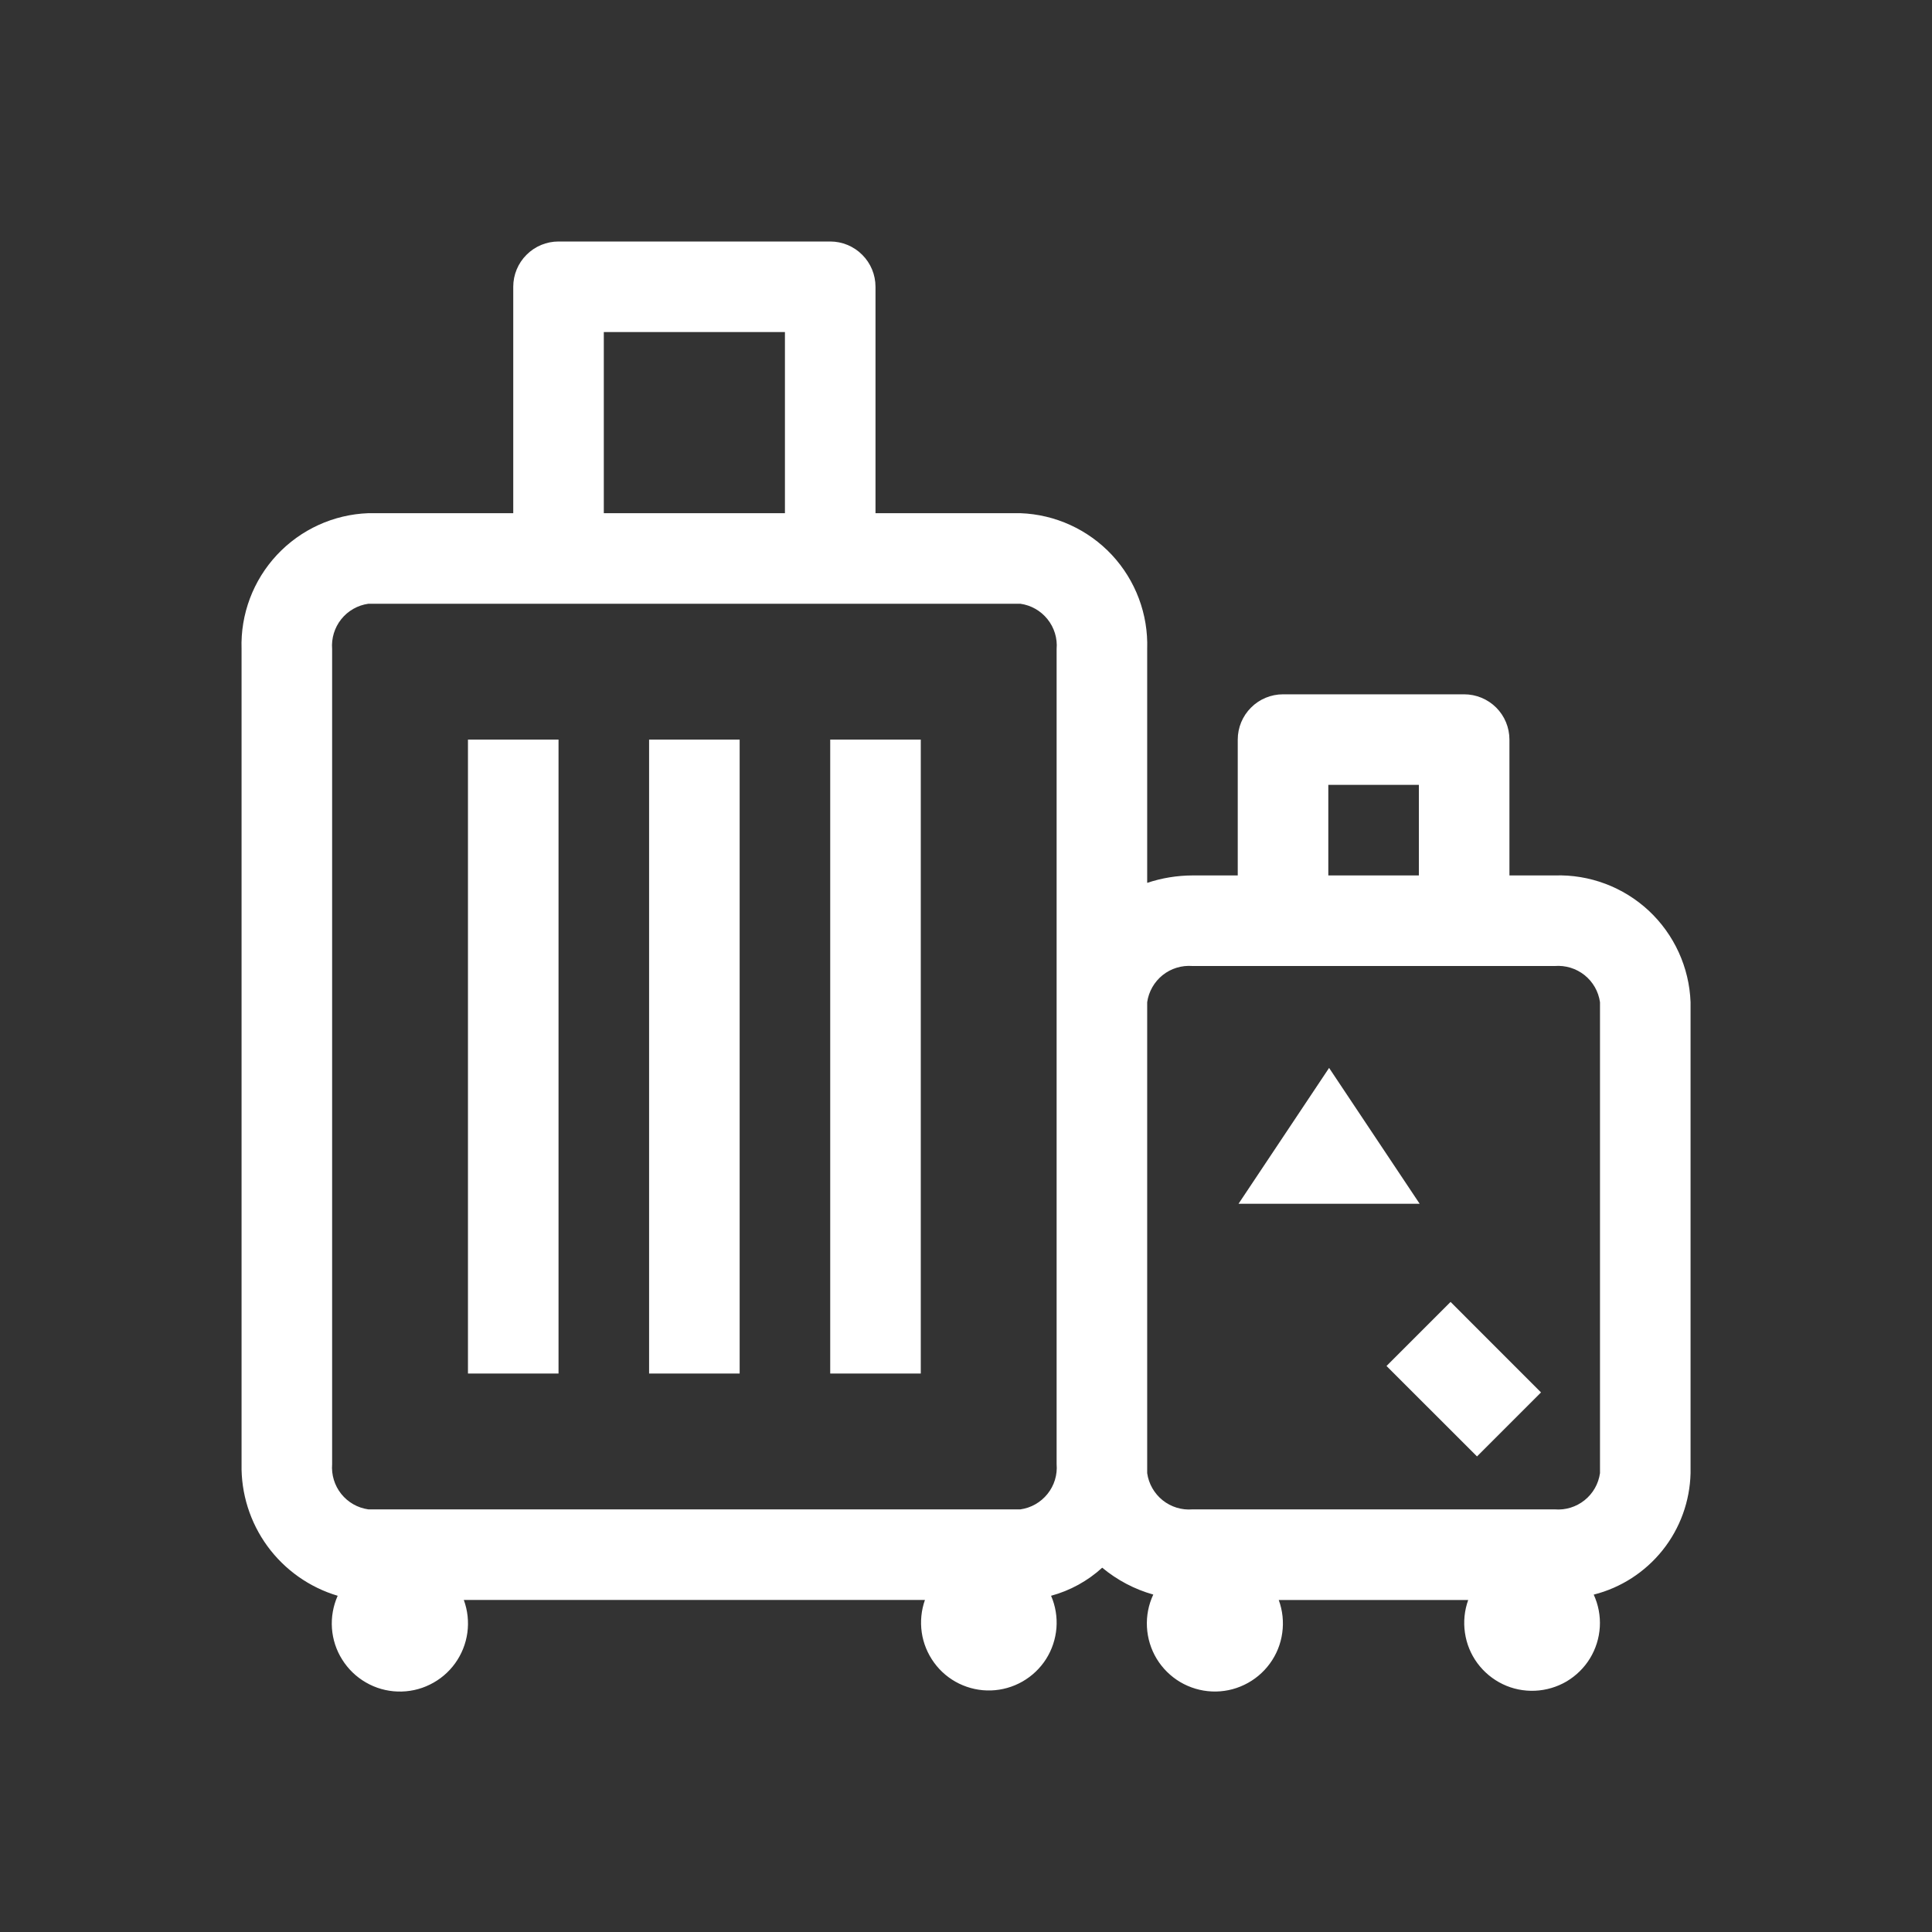<svg width="32" height="32" viewBox="0 0 32 32" fill="none" xmlns="http://www.w3.org/2000/svg">
<rect x="0" y="0" width="32" height="32" fill="#333333" stroke="none"/>
<g id="Hospitality/ Travel/ Tourism">
<g id="suitcase">
<path id="Path 8605" d="M25.751 14.5H25.001V12.25C25.001 12.051 24.922 11.86 24.782 11.72C24.641 11.579 24.45 11.5 24.251 11.5H21.251C21.052 11.5 20.861 11.579 20.721 11.72C20.58 11.86 20.501 12.051 20.501 12.25V14.5H19.751C19.496 14.501 19.243 14.542 19.001 14.623V10.75C19.02 10.174 18.809 9.613 18.416 9.191C18.022 8.77 17.478 8.521 16.901 8.5H14.501V4.75C14.501 4.551 14.422 4.36 14.281 4.22C14.141 4.079 13.95 4 13.751 4H9.251C9.052 4 8.861 4.079 8.721 4.22C8.58 4.36 8.501 4.551 8.501 4.75V8.5H6.101C5.525 8.521 4.98 8.77 4.587 9.191C4.193 9.613 3.982 10.174 4.001 10.75V24.25C3.991 24.738 4.142 25.215 4.429 25.609C4.717 26.003 5.126 26.292 5.593 26.431C5.518 26.6 5.485 26.785 5.498 26.969C5.511 27.153 5.569 27.332 5.668 27.488C5.766 27.645 5.901 27.775 6.061 27.867C6.221 27.96 6.402 28.011 6.586 28.017C6.771 28.023 6.955 27.984 7.12 27.902C7.286 27.821 7.43 27.7 7.538 27.55C7.646 27.4 7.716 27.226 7.741 27.043C7.766 26.86 7.746 26.674 7.682 26.5H15.32C15.259 26.672 15.241 26.857 15.267 27.038C15.293 27.219 15.364 27.391 15.472 27.539C15.579 27.687 15.722 27.806 15.886 27.886C16.051 27.966 16.232 28.005 16.415 27.999C16.598 27.993 16.777 27.942 16.936 27.851C17.095 27.76 17.229 27.632 17.327 27.478C17.425 27.323 17.483 27.147 17.498 26.965C17.512 26.782 17.482 26.599 17.409 26.431C17.724 26.346 18.015 26.186 18.256 25.966C18.504 26.172 18.792 26.324 19.102 26.411C19.023 26.579 18.987 26.764 18.997 26.949C19.007 27.135 19.062 27.315 19.158 27.474C19.254 27.632 19.388 27.765 19.548 27.86C19.708 27.954 19.888 28.008 20.074 28.016C20.259 28.024 20.444 27.986 20.611 27.905C20.778 27.825 20.923 27.704 21.032 27.555C21.142 27.405 21.213 27.23 21.238 27.046C21.264 26.863 21.244 26.675 21.18 26.501H24.318C24.256 26.674 24.237 26.861 24.264 27.043C24.29 27.226 24.361 27.399 24.47 27.547C24.58 27.696 24.724 27.815 24.89 27.895C25.056 27.975 25.24 28.012 25.424 28.004C25.608 27.996 25.788 27.943 25.947 27.85C26.105 27.756 26.239 27.625 26.335 27.468C26.431 27.31 26.487 27.132 26.498 26.948C26.509 26.764 26.474 26.58 26.397 26.412C26.848 26.298 27.248 26.039 27.538 25.676C27.828 25.313 27.99 24.864 28.001 24.4V16.6C27.98 16.024 27.731 15.479 27.31 15.085C26.888 14.692 26.328 14.481 25.751 14.5ZM22.001 13H23.501V14.5H22.001V13ZM10.001 5.5H13.001V8.5H10.001V5.5ZM5.501 10.75C5.487 10.572 5.541 10.395 5.652 10.256C5.764 10.116 5.924 10.025 6.101 10H16.901C17.078 10.025 17.238 10.116 17.35 10.256C17.462 10.395 17.516 10.572 17.501 10.75V24.25C17.516 24.428 17.462 24.605 17.35 24.744C17.238 24.884 17.078 24.975 16.901 25H6.101C5.924 24.975 5.764 24.884 5.652 24.744C5.541 24.605 5.487 24.428 5.501 24.25V10.75ZM26.501 24.4C26.476 24.577 26.385 24.737 26.245 24.849C26.106 24.96 25.929 25.015 25.751 25H19.751C19.573 25.015 19.396 24.96 19.257 24.849C19.118 24.737 19.026 24.577 19.001 24.4V16.6C19.026 16.423 19.118 16.263 19.257 16.151C19.396 16.04 19.573 15.986 19.751 16H25.751C25.929 15.986 26.106 16.04 26.245 16.151C26.385 16.263 26.476 16.423 26.501 16.6V24.4Z" fill="white"/>
<path id="Path 8606" d="M7.751 12.25H9.251V22.75H7.751V12.25Z" fill="white"/>
<path id="Path 8607" d="M10.751 12.25H12.251V22.75H10.751V12.25Z" fill="white"/>
<path id="Path 8608" d="M13.751 12.25H15.251V22.75H13.751V12.25Z" fill="white"/>
<path id="Path 8609" d="M22.965 22.625L24.026 21.564L25.524 23.063L24.464 24.123L22.965 22.625Z" fill="white"/>
<path id="Path 8610" d="M22.014 17.688L20.514 19.938H23.514L22.014 17.688Z" fill="white"/>
</g>
</g>
</svg>
